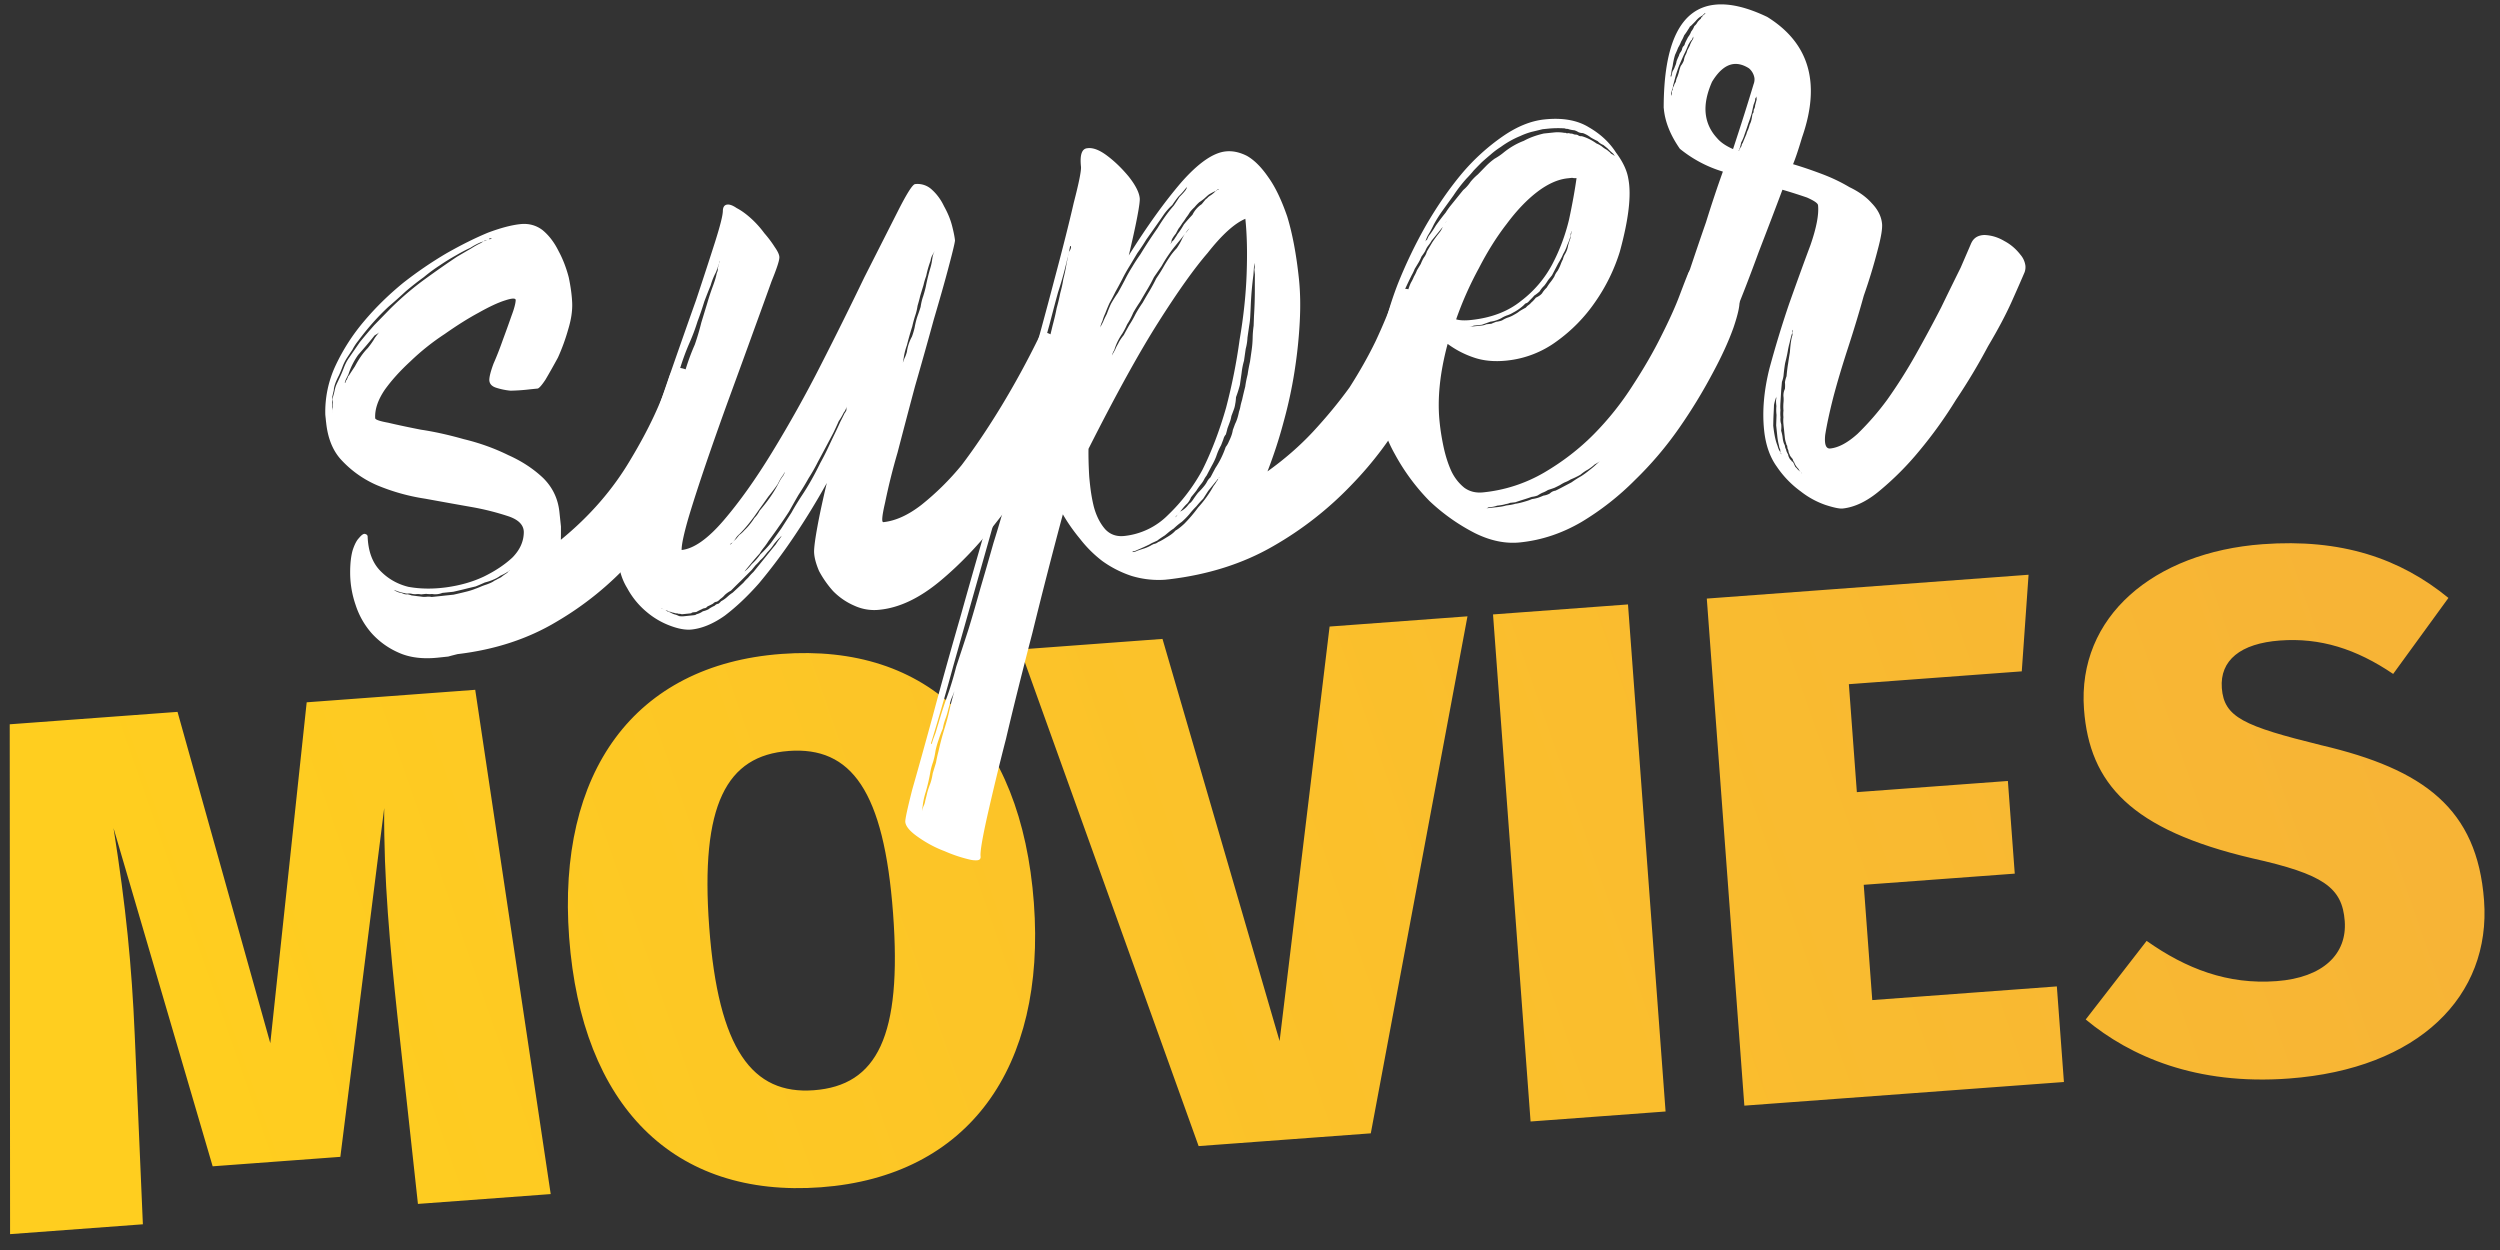 <svg xmlns="http://www.w3.org/2000/svg" width="92" height="46" viewBox="0 0 92 46">
    <rect x="0" y="0" width="92" height="46" fill="#333333" stroke="none"/>
    <defs>
        <linearGradient id="a" x1="6.033%" x2="97.117%" y1="53.897%" y2="45.1%">
            <stop offset="0%" stop-color="#FFCE1F"/>
            <stop offset="100%" stop-color="#F7B436"/>
        </linearGradient>
    </defs>
    <g fill="none" fill-rule="evenodd">
        <path d="M-23.416 49.48L100.8 35.904"/>
        <path fill="url(#a)" fill-rule="nonzero" d="M41.488 6.155l-6.202.46-1.339 12.545-3.414-12.193-6.175.457.013 18.762 4.887-.362-.3-6.97c-.11-2.556-.322-4.7-.78-7.61l3.648 12.446 4.699-.348 1.614-12.835c-.024 2.594.219 5.14.484 7.631l.757 6.936 4.886-.362-2.778-18.557zm11.268-1.32c-5.424.402-8.262 4.364-7.812 10.432.46 6.203 3.842 9.597 9.266 9.195 5.423-.402 8.286-4.394 7.837-10.462-.46-6.202-3.867-9.567-9.291-9.165zm.264 3.57c2.31-.17 3.51 1.469 3.845 5.98.334 4.51-.584 6.333-2.92 6.506-2.255.167-3.512-1.495-3.846-6.005-.334-4.511.64-6.311 2.921-6.48zm24.983-4.954l-5.074.376-1.84 15.254L66.78 4.282l-5.235.388 6.564 18.276 6.336-.469 3.558-19.026zm5.907-.438l-4.967.368 1.382 18.66 4.968-.368-1.383-18.66zm14.74-1.092l-11.84.877 1.382 18.66 11.76-.87-.26-3.518-6.793.503-.314-4.242 5.558-.411-.253-3.41-5.558.411-.294-3.973 6.363-.472.25-3.555zm8.61-1.124c2.9-.214 5.06.517 6.842 1.977l-2.034 2.797c-1.364-.925-2.69-1.34-4.167-1.23-1.45.107-2.214.73-2.138 1.75.08 1.075.805 1.399 3.665 2.105 3.764.882 5.734 2.329 5.985 5.712.26 3.517-2.403 6.198-7.182 6.552-3.41.253-5.837-.81-7.477-2.173l2.242-2.892c1.453 1.026 2.982 1.615 4.78 1.481 1.719-.127 2.599-1.002 2.51-2.21-.092-1.235-.776-1.725-3.411-2.312-4.451-1.047-5.98-2.743-6.184-5.482-.252-3.41 2.569-5.778 6.57-6.075z" transform="translate(-24 19.23)"/>
        <path fill="#FFF" d="M18.622 21.11a.421.421 0 0 0 .1-.092c.015-.02.032-.03.05-.033l-.153.098a2.073 2.073 0 0 1-.205.103 1.095 1.095 0 0 1-.232.133 1.999 1.999 0 0 1-.342.117 6.85 6.85 0 0 1-.337.145c-.143.033-.275.065-.399.096-.123.031-.265.064-.423.1l-.404.042a.689.689 0 0 1-.377.04.862.862 0 0 1-.218-.005l-.188.02a.525.525 0 0 0-.165-.01.516.516 0 0 1-.164-.01.44.44 0 0 0-.137-.013.284.284 0 0 1-.137-.013 1.858 1.858 0 0 1-.225-.058l-.17-.063.03.023c.02.016.068.038.143.068.04.013.066.02.085.017l.113.043c.037.014.083.019.137.013a.992.992 0 0 1 .14.04c.147.02.267.034.357.044.058.012.121.014.193.006a.57.57 0 0 1 .19.008l.403-.042c.073-.009.207-.022.404-.043.16-.036.301-.069.424-.1.143-.033.273-.073.395-.123.07-.025.131-.05.184-.073.052-.023.121-.049.208-.077.14-.05.236-.096.286-.138.05-.024.095-.046.128-.068.052-.024.096-.046.13-.067.05-.043.108-.084.176-.128m-5.77-7.307c.06-.097.132-.204.21-.322.06-.114.128-.23.208-.347a2.2 2.2 0 0 1 .265-.326c.08-.1.152-.198.213-.295.03-.058.079-.126.143-.206l.07-.089a.283.283 0 0 1-.073.063l-.104.064-.096.12c-.111.138-.28.337-.508.596a2.66 2.66 0 0 0-.359.718c-.06.116-.097.192-.112.23a.216.216 0 0 0-.019.082c.019-.001.026-.011.024-.029l.022-.056c.033-.04.048-.07.046-.087.015-.02.023-.038.022-.056.014-.02.031-.04.047-.06m-.323.034c.044-.095.087-.199.13-.312.043-.114.096-.219.157-.316l.425-.615c.176-.219.355-.427.532-.628l.59-.605c.41-.406.835-.768 1.272-1.086.439-.318.835-.596 1.191-.832.188-.11.358-.21.512-.298.136-.087.256-.154.36-.201l.153-.099a.292.292 0 0 0 .13-.04l.081-.008c.019-.002.026-.012.025-.03l-.026.003-.054.005c.001.018-.008.028-.026.03-.033.021-.129.059-.286.111-.122.05-.251.117-.387.205-.154.07-.327.16-.515.27-.205.114-.4.234-.588.362a5.98 5.98 0 0 0-.605.444c-.235.17-.462.348-.679.534-.198.184-.404.369-.62.554-.397.369-.77.788-1.12 1.26a1.9 1.9 0 0 0-.21.322c-.078.116-.149.223-.212.32a1.68 1.68 0 0 0-.156.317 4.626 4.626 0 0 1-.13.312c-.12.23-.184.41-.188.537l-.057.25.011.108a.264.264 0 0 0-.014.11 1.698 1.698 0 0 0 .013.38l-.01-.082a.448.448 0 0 1 .014-.137.667.667 0 0 1 .01-.164.856.856 0 0 1 .004-.217c.013-.039.033-.113.059-.224a1.05 1.05 0 0 1 .08-.254c.046-.095.09-.19.134-.286m12.103.034c.082-.263.235-.37.457-.32.222.048.435.171.637.368.22.194.399.438.54.732.069.156.112.296.125.421a.57.57 0 0 1-.049.305c-.28.79-.679 1.658-1.196 2.6a14.209 14.209 0 0 1-1.945 2.706 11.67 11.67 0 0 1-2.706 2.188c-1.057.637-2.276 1.037-3.655 1.2-.124.031-.238.06-.343.09l-.377.04c-.556.058-1.034 0-1.432-.176a2.89 2.89 0 0 1-1-.71 2.942 2.942 0 0 1-.6-1.052 3.653 3.653 0 0 1-.201-1.148c-.003-.363.03-.657.096-.88.07-.207.145-.351.227-.433.08-.099.147-.151.201-.157.074.01.114.043.119.096.02.543.174.961.458 1.257.286.297.633.497 1.043.598.443.08.915.085 1.415.015.5-.071.948-.2 1.346-.386.431-.209.787-.447 1.069-.711.277-.283.416-.597.416-.941-.008-.254-.19-.442-.549-.568a9.65 9.65 0 0 0-1.369-.346c-.516-.09-1.09-.194-1.718-.308a7.487 7.487 0 0 1-1.766-.495 3.892 3.892 0 0 1-1.352-.973c-.288-.332-.462-.775-.52-1.332l-.004-.026c-.003-.036-.008-.072-.01-.108a3.703 3.703 0 0 1-.017-.162 4.018 4.018 0 0 1 .38-1.807 7.335 7.335 0 0 1 1.052-1.633c.419-.497.895-.964 1.43-1.402a14.521 14.521 0 0 1 1.598-1.092c.547-.311 1.056-.564 1.526-.759.47-.176.867-.28 1.19-.314.304-.033.575.039.81.213.238.193.438.453.599.78.158.291.282.614.374.967.074.355.115.667.126.938.012.289-.036.612-.144.967a7.272 7.272 0 0 1-.38 1.046c-.167.308-.32.578-.457.81-.141.214-.24.323-.293.33-.07.007-.206.02-.403.042a6.91 6.91 0 0 1-.595.036 2.48 2.48 0 0 1-.527-.109c-.168-.054-.253-.154-.25-.3.005-.127.057-.323.155-.587.118-.266.232-.559.345-.88.112-.301.217-.593.315-.875.1-.265.152-.46.156-.587-.008-.072-.134-.068-.38.012-.263.082-.592.235-.985.457-.378.203-.794.465-1.25.785a8.669 8.669 0 0 0-1.255 1c-.38.35-.698.7-.95 1.053-.25.37-.368.718-.351 1.043.004.054.163.11.479.167.315.075.715.16 1.196.255.497.074 1.026.191 1.586.35.577.139 1.124.335 1.64.589.494.22.922.501 1.284.844.345.344.542.758.594 1.243l.057.538c0 .181 0 .343-.003.489 1.068-.873 1.924-1.861 2.57-2.962.664-1.103 1.137-2.114 1.421-3.031"/>
        <path fill="#FFF" d="M33.374 12.707a2.26 2.26 0 0 0-.115.447c-.011.074-.023.138-.035.194.015-.038.036-.094.063-.17.032-.057.06-.133.086-.226a1.6 1.6 0 0 1 .186-.563c.042-.114.075-.227.1-.337a3.1 3.1 0 0 1 .095-.391c.042-.113.085-.236.125-.367.021-.147.053-.278.094-.39.041-.132.074-.252.098-.364.047-.242.105-.474.172-.698a1.92 1.92 0 0 0 .055-.251 3.4 3.4 0 0 1 .033-.193c.028-.076.052-.133.065-.17a1.133 1.133 0 0 1-.092.173.604.604 0 0 0-.06.196 3.666 3.666 0 0 0-.16.56 2.616 2.616 0 0 0-.1.338c-.04.13-.081.261-.12.393a5.632 5.632 0 0 1-.098.364 1.949 1.949 0 0 1-.096.39c-.04.132-.074.253-.097.364-.082.262-.148.496-.199.7m-2.292 2.499a.402.402 0 0 0 .068-.117.308.308 0 0 1 .013-.136c-.014.037-.027.075-.043.113a.393.393 0 0 1-.069.115 2.338 2.338 0 0 1-.185.318c-.058.134-.124.277-.198.43-.182.345-.37.7-.568 1.066-.105.21-.22.412-.345.607-.107.193-.23.395-.37.61-.123.212-.237.415-.344.607-.125.194-.25.38-.377.557-.078.117-.206.293-.38.529a2.643 2.643 0 0 1-.165.235c-.065.079-.12.158-.166.235-.13.14-.315.36-.557.657a.429.429 0 0 1-.097.091.288.288 0 0 0-.076.063c-.034.021-.05.05-.047.086-.003-.036.013-.065.047-.086.015-.02.041-.041.076-.063a.429.429 0 0 0 .097-.091c.069-.044.16-.135.27-.273a2.06 2.06 0 0 0 .316-.36c.132-.123.263-.263.392-.422l.379-.53.374-.583c.106-.192.23-.395.37-.61.236-.35.465-.755.689-1.214.107-.192.204-.384.293-.574.089-.191.171-.363.245-.516.075-.153.14-.295.2-.428.06-.116.112-.22.158-.316m-3.883 4.46a.673.673 0 0 0-.144.178l-.096.119a.421.421 0 0 1-.101.091l.025-.03c-.017.002.006-.018.076-.061a.802.802 0 0 1 .123-.122c.031-.04.072-.09.12-.148a1.2 1.2 0 0 0 .198-.184 1.93 1.93 0 0 0 .194-.212c.065-.08.12-.158.167-.234a.97.97 0 0 0 .19-.265c.29-.339.51-.652.662-.94l.09-.172c.046-.077.086-.137.119-.177.03-.056.052-.104.066-.143a.802.802 0 0 0-.07.117 1.45 1.45 0 0 0-.118.176c-.03.057-.058.114-.09.172a6.97 6.97 0 0 1-.334.443c-.11.157-.228.323-.356.5-.25.37-.491.668-.72.892m1.51.14c.031-.04.046-.069.044-.087l.049-.059.047-.06c-.031.04-.079.1-.144.179-.066.06-.138.141-.22.24a1.856 1.856 0 0 1-.24.297l-.12.149c-.048.06-.097.11-.147.151-.048.06-.105.121-.171.182l-.145.178-.394.395c-.065.062-.189.183-.369.365a1.073 1.073 0 0 0-.228.16.745.745 0 0 1-.174.154.326.326 0 0 1-.125.095.185.185 0 0 0-.13.068 1.865 1.865 0 0 1-.207.103c-.033.04-.066.062-.102.066a.233.233 0 0 0-.104.037 1.974 1.974 0 0 0-.207.104l-.108.011c-.036.004-.062.015-.076.035l-.028.004-.242.025-.08.008a.25.25 0 0 0-.112-.015.194.194 0 0 0-.082-.018.208.208 0 0 1-.085-.019.443.443 0 0 1-.139-.04c-.036.004-.074-.01-.115-.042a.216.216 0 0 0-.082-.019.315.315 0 0 0-.088-.045c-.019-.016-.038-.023-.057-.02l.057.02c.04.015.068.03.088.045.018-.001.046.014.085.046l.114.043a.64.64 0 0 0 .143.066.712.712 0 0 1 .17.064.593.593 0 0 0 .191.006l.242-.025.108-.011c.054-.006.089-.018.104-.038a.634.634 0 0 0 .234-.107.891.891 0 0 0 .21-.076c.048-.042.127-.085.23-.133a.185.185 0 0 1 .13-.068.435.435 0 0 0 .098-.092c.086-.045.161-.099.229-.16.064-.06.132-.113.2-.157l.198-.183.199-.185c.047-.059.104-.119.17-.18.065-.08.13-.15.196-.212.13-.158.321-.396.577-.713.081-.099.16-.199.242-.297.062-.097.117-.176.165-.235m-5.127-1.447a5.089 5.089 0 0 1 .232-.622 4.45 4.45 0 0 1 .098-.364 6.32 6.32 0 0 0 .124-.366c.059-.134.109-.266.15-.397.04-.131.088-.272.145-.424.1-.263.197-.545.292-.846.096-.3.2-.6.313-.903.113-.301.218-.602.313-.902.095-.3.201-.583.319-.85.098-.282.177-.553.241-.814l.223-.73c.066-.225.135-.43.206-.62.07-.188.117-.348.14-.477a.29.29 0 0 0 .037-.168 1.2 1.2 0 0 1 .04-.14c.01-.073.023-.12.04-.14-.042.131-.09.273-.148.423a2.41 2.41 0 0 0-.194.484c-.071.17-.15.37-.235.596-.068.224-.15.469-.25.733-.08.262-.18.526-.297.792a8.96 8.96 0 0 0-.318.85c-.097.3-.202.592-.317.875-.093.319-.196.629-.31.931-.097.282-.193.573-.289.873-.08.263-.16.533-.24.814-.063.26-.128.502-.195.728-.133.466-.229.84-.292 1.118a.449.449 0 0 0-.033.194.232.232 0 0 1-.015.11.428.428 0 0 0-.016.11.24.24 0 0 1 .016-.11l.042-.113.063-.17c.01-.074.03-.148.059-.224.01-.073.028-.157.056-.25m14.678-6.003c.057-.133.182-.155.373-.066.208.087.413.22.613.398.217.177.393.384.528.624a.687.687 0 0 1 .142.312l.006.054a.388.388 0 0 1-.011.164c-.34.742-.784 1.595-1.335 2.56a22.19 22.19 0 0 1-1.859 2.751c-.67.868-1.38 1.615-2.13 2.237-.751.622-1.485.972-2.203 1.047a1.747 1.747 0 0 1-.94-.146 2.447 2.447 0 0 1-.79-.543 3.74 3.74 0 0 1-.513-.734c-.118-.278-.18-.516-.183-.715.001-.164.04-.467.121-.91.081-.444.196-.981.347-1.614a26.82 26.82 0 0 1-1.23 2.006 20.371 20.371 0 0 1-1.263 1.682c-.423.48-.844.877-1.263 1.194-.422.298-.83.468-1.224.51-.215.021-.475-.024-.775-.137a2.908 2.908 0 0 1-.87-.507 2.97 2.97 0 0 1-.717-.875 2.198 2.198 0 0 1-.32-.973c-.01-.09-.01-.181-.001-.273-.015-.307.067-.813.247-1.52.197-.71.45-1.508.755-2.392.27-.88.572-1.8.906-2.76.335-.96.648-1.854.943-2.682.275-.826.508-1.54.699-2.14.19-.6.286-.983.288-1.145.003-.145.058-.224.165-.235.09-.01.203.033.34.127.173.09.349.217.529.38.18.163.344.344.493.547.144.165.27.333.378.503.107.152.166.273.174.363.013.107-.084.407-.285.9-.182.508-.407 1.13-.675 1.865-.265.735-.555 1.527-.865 2.375-.31.849-.595 1.658-.86 2.43-.262.77-.482 1.446-.656 2.027-.173.598-.258.997-.255 1.195.448-.047.963-.41 1.544-1.087.581-.678 1.174-1.51 1.778-2.498a46.938 46.938 0 0 0 1.807-3.235 152.26 152.26 0 0 0 1.594-3.213l1.238-2.442c.33-.651.54-.982.631-.99a.767.767 0 0 1 .619.206c.18.163.33.365.444.606.134.24.232.474.292.703.06.23.098.416.113.56-.008.092-.083.407-.227.948-.141.541-.328 1.194-.554 1.962-.209.765-.44 1.588-.693 2.465-.234.877-.447 1.688-.641 2.433a23.158 23.158 0 0 0-.459 1.844c-.112.483-.134.72-.061.713.447-.047.914-.259 1.401-.637a9.837 9.837 0 0 0 1.477-1.46c.478-.63.965-1.353 1.46-2.166.493-.814.966-1.678 1.413-2.596"/>
        <path fill="#FFF" d="M45.913 13.782c.02-.147.05-.305.087-.471l.063-.443c.02-.146.032-.293.035-.438.003-.145.015-.292.036-.44l.014-.38a15.073 15.073 0 0 0 .03-1.01c0-.182 0-.345.003-.49l-.02-.188c.012-.057.017-.101.012-.137a3.202 3.202 0 0 0-.01-.108c-.01.073-.023.22-.037.438a12.59 12.59 0 0 0-.098 1.125c-.005.128-.011.247-.017.356a2.756 2.756 0 0 1-.04.385l-.064.441a1.895 1.895 0 0 1-.065.415l-.063.442c-.04.132-.069.28-.088.445l-.063.441c-.04.15-.086.3-.143.45-.006.11-.016.192-.029.248a.933.933 0 0 1-.057.223l-.085.227a1.07 1.07 0 0 1-.059.224l-.084.226c-.013.055-.032.13-.059.224a.408.408 0 0 0-.09.173l-.086.226a2.15 2.15 0 0 0-.175.399c-.042.113-.1.237-.178.373l-.091.172-.09.172a.856.856 0 0 0-.093.146.85.85 0 0 1-.094.146c-.081.1-.144.188-.19.265-.063.08-.128.159-.193.238a.837.837 0 0 1-.138.231c-.05.043-.106.103-.17.182l-.265.327c-.002-.018.02-.048.072-.09l.096-.119a.678.678 0 0 0 .152-.096.78.78 0 0 0 .148-.152.412.412 0 0 1 .098-.092l.072-.09c.063-.096.126-.184.19-.264.082-.08.165-.17.244-.27a.952.952 0 0 0 .093-.146.494.494 0 0 1 .12-.149c.03-.057.062-.114.09-.172.032-.058.062-.115.092-.173.156-.234.284-.492.38-.775a.734.734 0 0 0 .116-.201 1.94 1.94 0 0 0 .087-.2 1.07 1.07 0 0 0 .059-.224l.084-.227c.061-.115.108-.265.144-.45.027-.075.046-.15.057-.223.012-.056.032-.13.059-.223.036-.167.075-.326.113-.475.02-.147.05-.295.088-.444M44.485 7.16c-.052.041-.109.094-.175.154a2.09 2.09 0 0 1-.177.128c-.066.06-.124.122-.171.18a1.93 1.93 0 0 0-.172.182 1.604 1.604 0 0 1-.14.206 1.82 1.82 0 0 1-.142.204 2.064 2.064 0 0 1-.142.206 9.34 9.34 0 0 0-.091.172c-.096.12-.15.206-.163.262.003.037-.01.074-.043.113.018-.002.042-.031.073-.089a.316.316 0 0 0 .097-.118c.031-.04.062-.09.093-.146.08-.1.158-.217.234-.351.096-.12.203-.239.317-.36a.986.986 0 0 1 .34-.389l.144-.178a.4.4 0 0 0 .075-.062c.015-.02.041-.041.074-.063a.973.973 0 0 0 .226-.187c.017-.002.033-.013.05-.033l.027-.003c.019-.001.026-.011.024-.028-.018.001-.052.023-.101.064-.104.047-.19.093-.257.136m.292 10.547l.048-.06c-.003-.017.005-.036.021-.056.019-.002.026-.012.025-.029-.065.079-.202.247-.41.505l-.187.291c-.082.082-.164.171-.243.27a3.168 3.168 0 0 0-.268.301 3.09 3.09 0 0 1-.27.273 2.455 2.455 0 0 0-.3.249 1.85 1.85 0 0 0-.177.127l-.15.125c-.137.087-.23.151-.279.192l-.156.07a1.205 1.205 0 0 0-.13.07 7.21 7.21 0 0 1-.466.21.302.302 0 0 1-.132.042c-.018.002-.025.012-.024.03l.027-.003a.309.309 0 0 0 .133-.041c.069-.026.148-.052.236-.08.087-.026.174-.063.26-.109.034-.021.077-.044.129-.067a.295.295 0 0 0 .156-.071c.07-.025.172-.082.308-.169.153-.087.263-.172.327-.251.086-.045.196-.13.327-.252.18-.183.35-.381.507-.597a4.139 4.139 0 0 0 .571-.795c.047-.058.087-.118.117-.175m-1.15-9.124l-.385.475a5.02 5.02 0 0 0-.494.733l-.283.41a5.953 5.953 0 0 1-.251.461c-.092.155-.177.3-.254.435a5.81 5.81 0 0 0-.255.407c-.072.171-.149.315-.227.432a2.695 2.695 0 0 1-.18.345 2.072 2.072 0 0 0-.292.6.724.724 0 0 0-.087.201 4.56 4.56 0 0 1 .114-.203c.029-.075.066-.15.113-.228.043-.096.114-.204.21-.322.06-.115.13-.24.206-.375.078-.117.155-.252.23-.404.075-.136.161-.272.256-.409.076-.134.16-.28.254-.434.091-.155.175-.309.249-.462.094-.136.18-.272.257-.407a5.63 5.63 0 0 1 .233-.377c.078-.118.166-.227.264-.328.078-.116.14-.223.184-.319.044-.094.09-.173.139-.231a.668.668 0 0 1 .144-.179l-.144.179m-2.802 2.578c-.058.133-.11.256-.152.37-.045.095-.08.189-.105.283a.91.91 0 0 0-.084.253c-.002-.018.006-.036.023-.056l.09-.174c.028-.075.074-.17.134-.285.041-.114.091-.237.151-.37.076-.135.16-.27.256-.407.076-.135.159-.288.25-.461a5.37 5.37 0 0 1 .276-.492c.091-.155.194-.31.304-.467.2-.33.412-.65.631-.964.187-.309.383-.584.594-.824.08-.116.148-.223.211-.32.084-.082.148-.152.196-.212a.433.433 0 0 0 .07-.115c-.002-.019.004-.037.02-.057l.048-.06-.048.06-.12.148c-.048.06-.112.13-.196.212-.08.098-.159.206-.236.324a2.028 2.028 0 0 0-.318.359c-.093.137-.195.283-.306.44l-.331.47a7.72 7.72 0 0 1-.329.497l-.278.464c-.108.174-.2.338-.275.491-.09.173-.173.326-.249.462-.075.152-.15.296-.227.431m-.769 5.356c-.005.309.005.652.027 1.03.01.109.02.207.03.297.031.287.077.553.138.8.09.336.229.612.415.827.183.199.42.283.706.253a2.655 2.655 0 0 0 1.605-.767 6.75 6.75 0 0 0 1.266-1.656c.345-.689.635-1.454.875-2.294.22-.84.386-1.673.498-2.5.146-.85.233-1.665.26-2.448.028-.764.012-1.433-.048-2.007-.4.169-.864.59-1.39 1.26-.485.56-1.086 1.402-1.801 2.53-.715 1.125-1.576 2.685-2.581 4.675m-.835-6.656c.022-.129.044-.249.07-.36a.907.907 0 0 1 .056-.251.341.341 0 0 0 .066-.143l-.003-.027-.003-.027-.027.003c-.047.24-.11.51-.186.808-.063.261-.151.56-.26.897-.092.336-.196.728-.312 1.176-.235.858-.514 1.83-.835 2.916-.303 1.083-.611 2.203-.926 3.36l-1.784 6.305a94.212 94.212 0 0 1-.817 2.833c.001.018.011.026.03.023.011-.054.033-.12.06-.196l.085-.227c.027-.093.06-.205.101-.336.08-.28.174-.58.287-.9.128-.34.25-.734.365-1.181.136-.413.289-.873.452-1.38.15-.487.294-.992.44-1.514.16-.543.32-1.095.478-1.656.177-.562.344-1.132.5-1.711.156-.579.306-1.146.446-1.706.16-.56.31-1.11.453-1.651.157-.56.302-1.083.433-1.568.13-.485.244-.941.345-1.369.065-.243.116-.456.15-.642.053-.186.096-.372.133-.557.052-.186.088-.353.11-.501.038-.15.069-.288.093-.418m-4.685 17.786a10.3 10.3 0 0 1 .213-.81c.083-.263.148-.505.195-.728.05-.222.109-.446.177-.67-.016.038-.037.094-.065.17-.03.057-.058.132-.086.225l-.078.281c-.025.11-.058.224-.1.337a1.89 1.89 0 0 0-.098.363 3.623 3.623 0 0 0-.149.396 3.122 3.122 0 0 0-.12.421c-.02.147-.051.286-.092.419a2.143 2.143 0 0 0-.098.363c-.044.258-.102.5-.167.724a2.67 2.67 0 0 0-.112.501l-.03.222c.012-.057.032-.121.06-.197a.616.616 0 0 0 .062-.197c.025-.093.051-.196.076-.307.026-.094.06-.197.104-.31.042-.113.073-.243.095-.39l.121-.395a4.97 4.97 0 0 1 .092-.418m16.74-16.66c.1-.264.267-.381.506-.352.224.05.445.18.667.392.238.193.427.436.566.729.07.138.109.261.121.368a.758.758 0 0 1-.045.358c-.314.795-.749 1.665-1.301 2.612a13.24 13.24 0 0 1-2.05 2.744 12.682 12.682 0 0 1-2.89 2.262c-1.112.642-2.392 1.049-3.843 1.22l-.053.005-.027.003-.054.006a3.432 3.432 0 0 1-1.239-.142 3.977 3.977 0 0 1-1.063-.541 4.457 4.457 0 0 1-.819-.811c-.25-.301-.462-.604-.64-.913-.39 1.456-.764 2.91-1.12 4.36-.373 1.436-.7 2.739-.974 3.91a96.494 96.494 0 0 0-.702 2.901c-.172.78-.25 1.25-.232 1.412.01.089-.03.139-.121.148a.887.887 0 0 1-.275-.025 5.294 5.294 0 0 1-.928-.31c-.34-.127-.667-.302-.98-.523-.294-.205-.449-.388-.466-.55-.01-.089.076-.487.256-1.195.198-.691.448-1.588.75-2.69.298-1.118.648-2.37 1.047-3.754.381-1.363.787-2.774 1.214-4.233a543.58 543.58 0 0 0 1.18-4.284c.397-1.402.743-2.67 1.04-3.808.3-1.12.537-2.06.711-2.82.194-.747.282-1.19.267-1.335-.045-.429.03-.655.229-.676l.026-.003c.197-.02.435.072.71.28.275.206.537.46.787.76.251.317.388.584.41.799.01.09-.02.32-.091.69-.07.37-.175.843-.312 1.42.666-1.067 1.308-1.96 1.921-2.677.63-.719 1.18-1.103 1.646-1.152.251-.027.51.028.779.163.27.152.533.415.788.786.256.355.487.838.698 1.45.192.633.336 1.397.43 2.293.051.485.06 1.01.03 1.575-.03.583-.092 1.188-.19 1.815a16.542 16.542 0 0 1-.402 1.864 17.202 17.202 0 0 1-.596 1.83c.624-.446 1.18-.93 1.67-1.454.502-.542.953-1.088 1.35-1.637.372-.583.694-1.152.962-1.706.267-.572.484-1.094.652-1.564"/>
        <path fill="#FFF" d="M58.493 17.3c.084-.064.159-.126.225-.188.066-.06.125-.112.175-.153-.05.041-.118.084-.205.13-.066.061-.15.125-.25.19-.087.045-.18.109-.28.192-.12.068-.24.125-.362.174a1.008 1.008 0 0 1-.208.104c-.05.023-.11.056-.178.1-.086.045-.156.079-.208.103-.07.025-.148.052-.237.08a1.028 1.028 0 0 1-.206.102c-.052.024-.11.058-.18.102a.886.886 0 0 1-.212.049 8.26 8.26 0 0 1-.236.079c-.176.055-.299.095-.37.12l-.187.02a.525.525 0 0 1-.158.044c-.07.025-.177.045-.32.06a.982.982 0 0 1-.24.053l-.08.008a.207.207 0 0 1-.079.036l-.052.005.215-.022.242-.026c.142-.015.25-.035.32-.06.142-.016.258-.036.345-.064.09-.01.224-.042.399-.096a1.74 1.74 0 0 0 .21-.076 1.26 1.26 0 0 0 .24-.054c.07-.025.13-.05.182-.073a.672.672 0 0 0 .236-.079.356.356 0 0 1 .206-.103c.052-.024.121-.058.207-.104l.387-.204c.118-.084.236-.16.356-.227.101-.065.204-.139.303-.223m-.653-8.796a.08.08 0 0 0-.02.057c-.016.02-.023.048-.02.083a.173.173 0 0 1-.018.084 1.755 1.755 0 0 1-.106.284 1.584 1.584 0 0 1-.154.341c-.028.077-.088.191-.182.346l-.226.432-.144.179a1.802 1.802 0 0 1-.142.205.954.954 0 0 0-.168.208 1.404 1.404 0 0 1-.202.157c-.031.04-.088.1-.17.181a.404.404 0 0 1-.1.092c-.036.004-.07.025-.1.065a1.753 1.753 0 0 1-.406.287.996.996 0 0 1-.233.106c-.07.026-.14.06-.208.103-.137.07-.27.111-.394.124l-.314.114-.296.031a.61.61 0 0 1-.187.047l-.054.006.244-.026.294-.03a.52.52 0 0 0 .16-.045l.189-.02c.05-.023.112-.048.181-.073a.872.872 0 0 0 .212-.05c.068-.043.137-.078.208-.103a1.04 1.04 0 0 0 .234-.106c.086-.045.153-.089.202-.131.068-.042.147-.087.232-.132a.429.429 0 0 1 .098-.092.448.448 0 0 0 .1-.093c.05-.04.107-.1.17-.18.104-.048.18-.1.228-.16.047-.078.104-.146.169-.208.047-.077.093-.146.143-.206a1.82 1.82 0 0 0 .14-.204.705.705 0 0 1 .115-.203c.046-.077.084-.154.112-.229.027-.076.057-.142.088-.2a.696.696 0 0 1 .063-.17.868.868 0 0 0 .128-.34 3.31 3.31 0 0 1 .082-.253c.01-.073.029-.166.052-.278m-3.707 3.273c.753-.079 1.371-.317 1.855-.712a4.093 4.093 0 0 0 1.138-1.343 7.051 7.051 0 0 0 .615-1.642c.123-.574.214-1.083.276-1.525a.514.514 0 0 1-.164-.01l-.163.018c-.357.037-.73.204-1.116.497-.386.295-.761.688-1.127 1.18-.367.473-.709 1.017-1.024 1.63a12.738 12.738 0 0 0-.837 1.883c.132.04.314.049.547.024m-1.58-3.125a1.45 1.45 0 0 0-.066.143l-.043.114a.181.181 0 0 1 .073-.09c.014-.038.035-.085.067-.142.08-.1.166-.226.258-.381.112-.156.23-.314.36-.473.06-.096.124-.186.188-.264l.217-.269.24-.297c.101-.083.19-.182.268-.3.08-.098.17-.19.27-.273l.295-.303c.099-.1.206-.194.324-.278.12-.067.23-.142.331-.226.232-.187.48-.331.742-.43.206-.113.45-.203.734-.269l.376-.039c.127-.013.253-.008.382.015.036-.004.065.002.084.018l.081-.008c.038.013.065.019.083.017a.203.203 0 0 1 .083.019.19.19 0 0 0 .084.018.212.212 0 0 1 .083.02.18.18 0 0 0 .14.038c.188.054.37.143.546.27.075.028.142.067.203.114.058.049.117.087.174.117l.118.097a.182.182 0 0 0 .09.072c.04.031.068.048.086.045a.308.308 0 0 1-.061-.074c-.08-.065-.15-.13-.211-.196l-.148-.12a.545.545 0 0 1-.207-.141 3.04 3.04 0 0 1-.257-.136 1.057 1.057 0 0 0-.289-.161.428.428 0 0 1-.168-.036.597.597 0 0 0-.143-.067 1.16 1.16 0 0 1-.194-.034.222.222 0 0 0-.084-.019.186.186 0 0 1-.082-.018 3.813 3.813 0 0 0-.626.012l-.187.019c-.123.03-.256.063-.397.096a2.562 2.562 0 0 0-.42.153 3.43 3.43 0 0 0-.719.402 2.89 2.89 0 0 0-.378.284c-.1.084-.208.176-.323.28-.1.1-.197.2-.296.302-.08.1-.169.199-.268.3a5.31 5.31 0 0 0-.478.621l-.404.56c-.126.176-.234.35-.326.523a3.449 3.449 0 0 1-.204.375m-.52 1.524c.046-.078.083-.154.111-.23l.14-.232c.029-.076.065-.152.11-.23a.629.629 0 0 0 .114-.228l.207-.35c.08-.116.158-.224.238-.323a.856.856 0 0 0 .139-.232c.031-.04.047-.068.045-.086l.049-.06c-.002-.018.013-.038.047-.058-.017.001-.034.02-.047.058l-.049.06c.002.018-.014.046-.045.086l-.168.209-.242.297c-.029.056-.07.116-.117.175a.734.734 0 0 0-.115.202 1.833 1.833 0 0 1-.14.206 1.526 1.526 0 0 1-.112.229l-.14.232a1.526 1.526 0 0 1-.11.23c-.075.152-.159.324-.245.515a3.929 3.929 0 0 1-.084.253c-.028.074-.055.16-.082.253a2.73 2.73 0 0 1-.082.253 3.11 3.11 0 0 0-.137.505c-.01.073-.03.148-.059.223-.016.184-.037.33-.061.441a4.424 4.424 0 0 0-.04.386c-.009.109-.007.209.002.298a.234.234 0 0 0-.015.11.32.32 0 0 0 .04.132c0-.018-.004-.044-.007-.08a.493.493 0 0 1 .01-.164.302.302 0 0 0 .011-.138c-.004-.054 0-.1.014-.137.009-.091.02-.23.039-.412a.287.287 0 0 0 .036-.167c.01-.073.028-.157.055-.25.029-.076.049-.15.059-.225.01-.073.028-.156.055-.25.026-.094.053-.177.082-.254.028-.074.055-.16.082-.253.028-.075.065-.151.112-.23.028-.074.055-.159.082-.253a1.89 1.89 0 0 1 .105-.282c.047-.077.084-.155.113-.23m11-.367c.227.085.443.234.646.449.188.233.298.503.331.808.018.18-.055.513-.222 1.002-.182.508-.44 1.071-.774 1.686a19.328 19.328 0 0 1-1.206 1.976 13.052 13.052 0 0 1-1.645 1.94 10.08 10.08 0 0 1-1.96 1.538c-.717.42-1.47.672-2.26.754-.537.057-1.093-.057-1.667-.341a7.21 7.21 0 0 1-1.673-1.183 7.71 7.71 0 0 1-1.269-1.716 5.225 5.225 0 0 1-.643-1.972c-.066-.628-.028-1.312.112-2.052.138-.757.348-1.504.633-2.241a17.47 17.47 0 0 1 1.049-2.178c.416-.714.857-1.35 1.324-1.906a7.747 7.747 0 0 1 1.489-1.352c.524-.363 1.036-.572 1.538-.624.664-.07 1.21.027 1.635.29.425.245.757.554.996.928.252.337.404.656.453.959.12.604.014 1.503-.314 2.698a6.688 6.688 0 0 1-.919 1.864 5.859 5.859 0 0 1-1.4 1.425 3.732 3.732 0 0 1-1.828.709c-.468.05-.88.01-1.237-.116a3.475 3.475 0 0 1-.95-.497c-.286 1.063-.386 2.025-.294 2.886.031.305.082.617.151.935.071.32.164.609.283.869.116.241.274.441.472.602.195.143.428.2.697.172a5.54 5.54 0 0 0 2.235-.724c.684-.4 1.296-.871 1.837-1.417a10.863 10.863 0 0 0 1.44-1.81c.406-.623.752-1.222 1.036-1.795.3-.594.528-1.098.683-1.514.157-.415.263-.689.321-.822.153-.288.406-.378.761-.27.037.014.084.027.14.04"/>
        <path fill="#FFF" d="M65.966 12.326a2.043 2.043 0 0 1-.01-.08.235.235 0 0 0 .016-.11c-.002-.018.006-.037.02-.057-.014.02-.022.039-.02.057-.016.02-.022.047-.019.083a.22.22 0 0 1-.017.084 4.954 4.954 0 0 0-.077.307c-.027.093-.051.205-.073.334-.023.13-.055.268-.093.417-.022.13-.043.285-.06.47-.01.072-.03.147-.058.222a15.82 15.82 0 0 1-.025.275l-.03.493c-.007.11-.007.2.001.272-.008.091-.008.182.002.272-.01.09 0 .172.025.241.008.072.008.154-.002.245.027.089.047.177.056.266a.912.912 0 0 0 .05.213c.02.033.034.069.038.105.003.036.016.07.038.105.006.053.03.113.074.182.004.054.03.114.074.182.039.032.06.058.061.076.018-.002.038.014.06.047.023.053.047.105.071.156.04.033.07.066.092.099.019.016.06.048.118.097.002.017.014.034.033.05l.027-.003-.027.004-.033-.051a.349.349 0 0 1-.095-.126.644.644 0 0 1-.162-.255c-.02-.016-.031-.033-.033-.05a.179.179 0 0 0-.036-.078c-.06-.067-.093-.118-.096-.154a.245.245 0 0 1-.039-.104.246.246 0 0 0-.037-.106l-.013-.107c-.019-.016-.031-.043-.034-.078a.886.886 0 0 1-.05-.212c-.009-.09-.02-.179-.028-.27-.01-.089-.019-.17-.025-.241a1.238 1.238 0 0 1 0-.245 1.074 1.074 0 0 1 .002-.244 1.735 1.735 0 0 1-.002-.272c.01-.092.01-.174.002-.246a.525.525 0 0 1 .053-.278c.008-.09.008-.172.001-.243.01-.074.03-.149.059-.224.016-.183.036-.34.058-.469.021-.147.043-.285.065-.414.022-.311.054-.523.098-.637m-.606 2.267a.222.222 0 0 1-.018.083 1.89 1.89 0 0 0-.059.224c-.004.127-.01.246-.016.356-.006.127-.009.263-.012.409.035.322.087.57.16.744a.64.64 0 0 0 .106.234c.022.033.033.06.036.077-.021-.016-.031-.042-.036-.077-.003-.037-.008-.072-.01-.108a.289.289 0 0 1-.042-.132 2.213 2.213 0 0 1-.064-.347l-.042-.403.013-.382a1.618 1.618 0 0 1-.005-.325c-.017-.144-.017-.234-.001-.273-.004-.017-.005-.044-.01-.08m-1.095-9.647a.68.68 0 0 1 .063-.17 1.66 1.66 0 0 0 .062-.196.656.656 0 0 0 .063-.17c.013-.057.023-.12.034-.194a.287.287 0 0 1 .046-.086.268.268 0 0 1 .014-.111.274.274 0 0 0 .041-.14c.025-.094.045-.168.058-.224a2.043 2.043 0 0 1-.009-.08l-.002-.028a.344.344 0 0 1-.045.087.234.234 0 0 1-.017.11 2.83 2.83 0 0 1-.042.113l-.074.335c-.04.131-.082.253-.124.366-.041.132-.083.253-.125.367-.04.131-.085.235-.13.312-.025.113-.05.206-.08.28l-.023.03.027-.002c-.003-.019.004-.037.021-.057a.388.388 0 0 1 .069-.116c-.004-.036.01-.073.042-.113.029-.076.072-.18.13-.313m-1.073.14c.126.15.32.284.585.4.304-.92.555-1.716.757-2.39a.48.48 0 0 0 .031-.221.593.593 0 0 0-.201-.36c-.194-.124-.38-.177-.561-.159-.287.031-.554.25-.8.656-.192.437-.268.826-.232 1.167.036.34.176.643.421.907m-1.618-1.95a.759.759 0 0 1-.038.166 3.387 3.387 0 0 1-.042.114l.009.08.003.027c.015-.02.021-.057.015-.11a.16.16 0 0 1 .042-.113.193.193 0 0 1 .04-.14.354.354 0 0 1 .067-.144.607.607 0 0 1 .061-.196c.027-.076.049-.141.06-.197.014-.057.033-.121.062-.197a.722.722 0 0 0 .114-.202.646.646 0 0 1 .06-.198.63.63 0 0 0 .065-.169l.09-.172a.919.919 0 0 1 .113-.23.112.112 0 0 0 .018-.083l-.003-.027c-.013.038-.029.075-.043.113-.034.022-.08.09-.142.205a3.083 3.083 0 0 1-.153.343c-.06.132-.118.266-.176.4a6.693 6.693 0 0 0-.125.365l-.097.365m-.07-.402l-.023.03.006.054.003.027.041-.114a.264.264 0 0 1 .04-.14.56.56 0 0 0 .067-.143.624.624 0 0 0 .06-.196 2.22 2.22 0 0 1 .087-.2.348.348 0 0 1 .068-.142.327.327 0 0 0 .045-.087.273.273 0 0 1 .043-.113c.034-.022.056-.06.068-.117.015-.037.053-.113.113-.228a.7.7 0 0 0 .114-.203.685.685 0 0 0 .115-.202.465.465 0 0 0 .12-.149c.05-.06.09-.1.123-.122-.003-.036.013-.055.05-.059-.003-.018.004-.037.02-.057a.372.372 0 0 0 .076-.062l.027-.002-.03-.025a.94.94 0 0 1-.1.092l-.102.066a.877.877 0 0 0-.123.12c-.017.02-.065.071-.147.152a.333.333 0 0 1-.075.063.81.81 0 0 1-.07.116 1.833 1.833 0 0 1-.141.205 1.462 1.462 0 0 1-.112.23 1.254 1.254 0 0 1-.112.228c-.028.076-.064.161-.11.257-.04.131-.07.27-.09.417-.04.15-.057.251-.05.304m11.04 6.21c.088-.191.25-.29.485-.296.255.01.498.083.731.222.23.121.428.29.596.508a.775.775 0 0 1 .178.39.55.55 0 0 1-.028.248c-.088.207-.241.56-.462 1.054-.22.494-.514 1.05-.883 1.67a22.32 22.32 0 0 1-1.181 1.973 16.168 16.168 0 0 1-1.352 1.882 10.868 10.868 0 0 1-1.45 1.458c-.466.393-.924.614-1.373.661-.107.01-.31-.03-.61-.126a3.126 3.126 0 0 1-.925-.502 3.639 3.639 0 0 1-.883-.913c-.255-.353-.411-.8-.467-1.337-.074-.7-.009-1.459.196-2.278.222-.82.464-1.616.728-2.388.28-.79.54-1.507.78-2.148.222-.64.316-1.13.28-1.47-.007-.072-.145-.167-.41-.284a21.042 21.042 0 0 0-.9-.286c-.254.68-.546 1.444-.874 2.294-.31.849-.602 1.604-.876 2.267-.1.283-.25.39-.457.32-.205-.069-.42-.209-.642-.421a3.065 3.065 0 0 1-.513-.735 1.394 1.394 0 0 1-.123-.395.494.494 0 0 1 .05-.305c.194-.581.4-1.192.623-1.832.203-.656.41-1.276.62-1.86a4.599 4.599 0 0 1-1.583-.84c-.341-.49-.536-.968-.586-1.434-.004-.036-.006-.063-.009-.08.003-2.394.63-3.656 1.886-3.788.537-.057 1.179.093 1.924.45 1.55.961 1.979 2.439 1.282 4.433-.134.45-.245.78-.331.987.317.093.665.211 1.043.353.377.141.72.305 1.03.49.343.164.618.36.824.593.222.23.35.48.377.749.02.18-.036.512-.167.997a20.418 20.418 0 0 1-.505 1.657c-.17.617-.366 1.262-.586 1.938-.22.676-.4 1.283-.542 1.825-.141.558-.237 1.012-.292 1.362-.035.348.028.514.189.497.304-.032.64-.212 1.003-.54a9.909 9.909 0 0 0 1.092-1.257 18.58 18.58 0 0 0 1.05-1.66c.335-.597.646-1.174.932-1.73.269-.554.508-1.041.717-1.462.189-.437.321-.74.393-.912"/>
    </g>
</svg>
